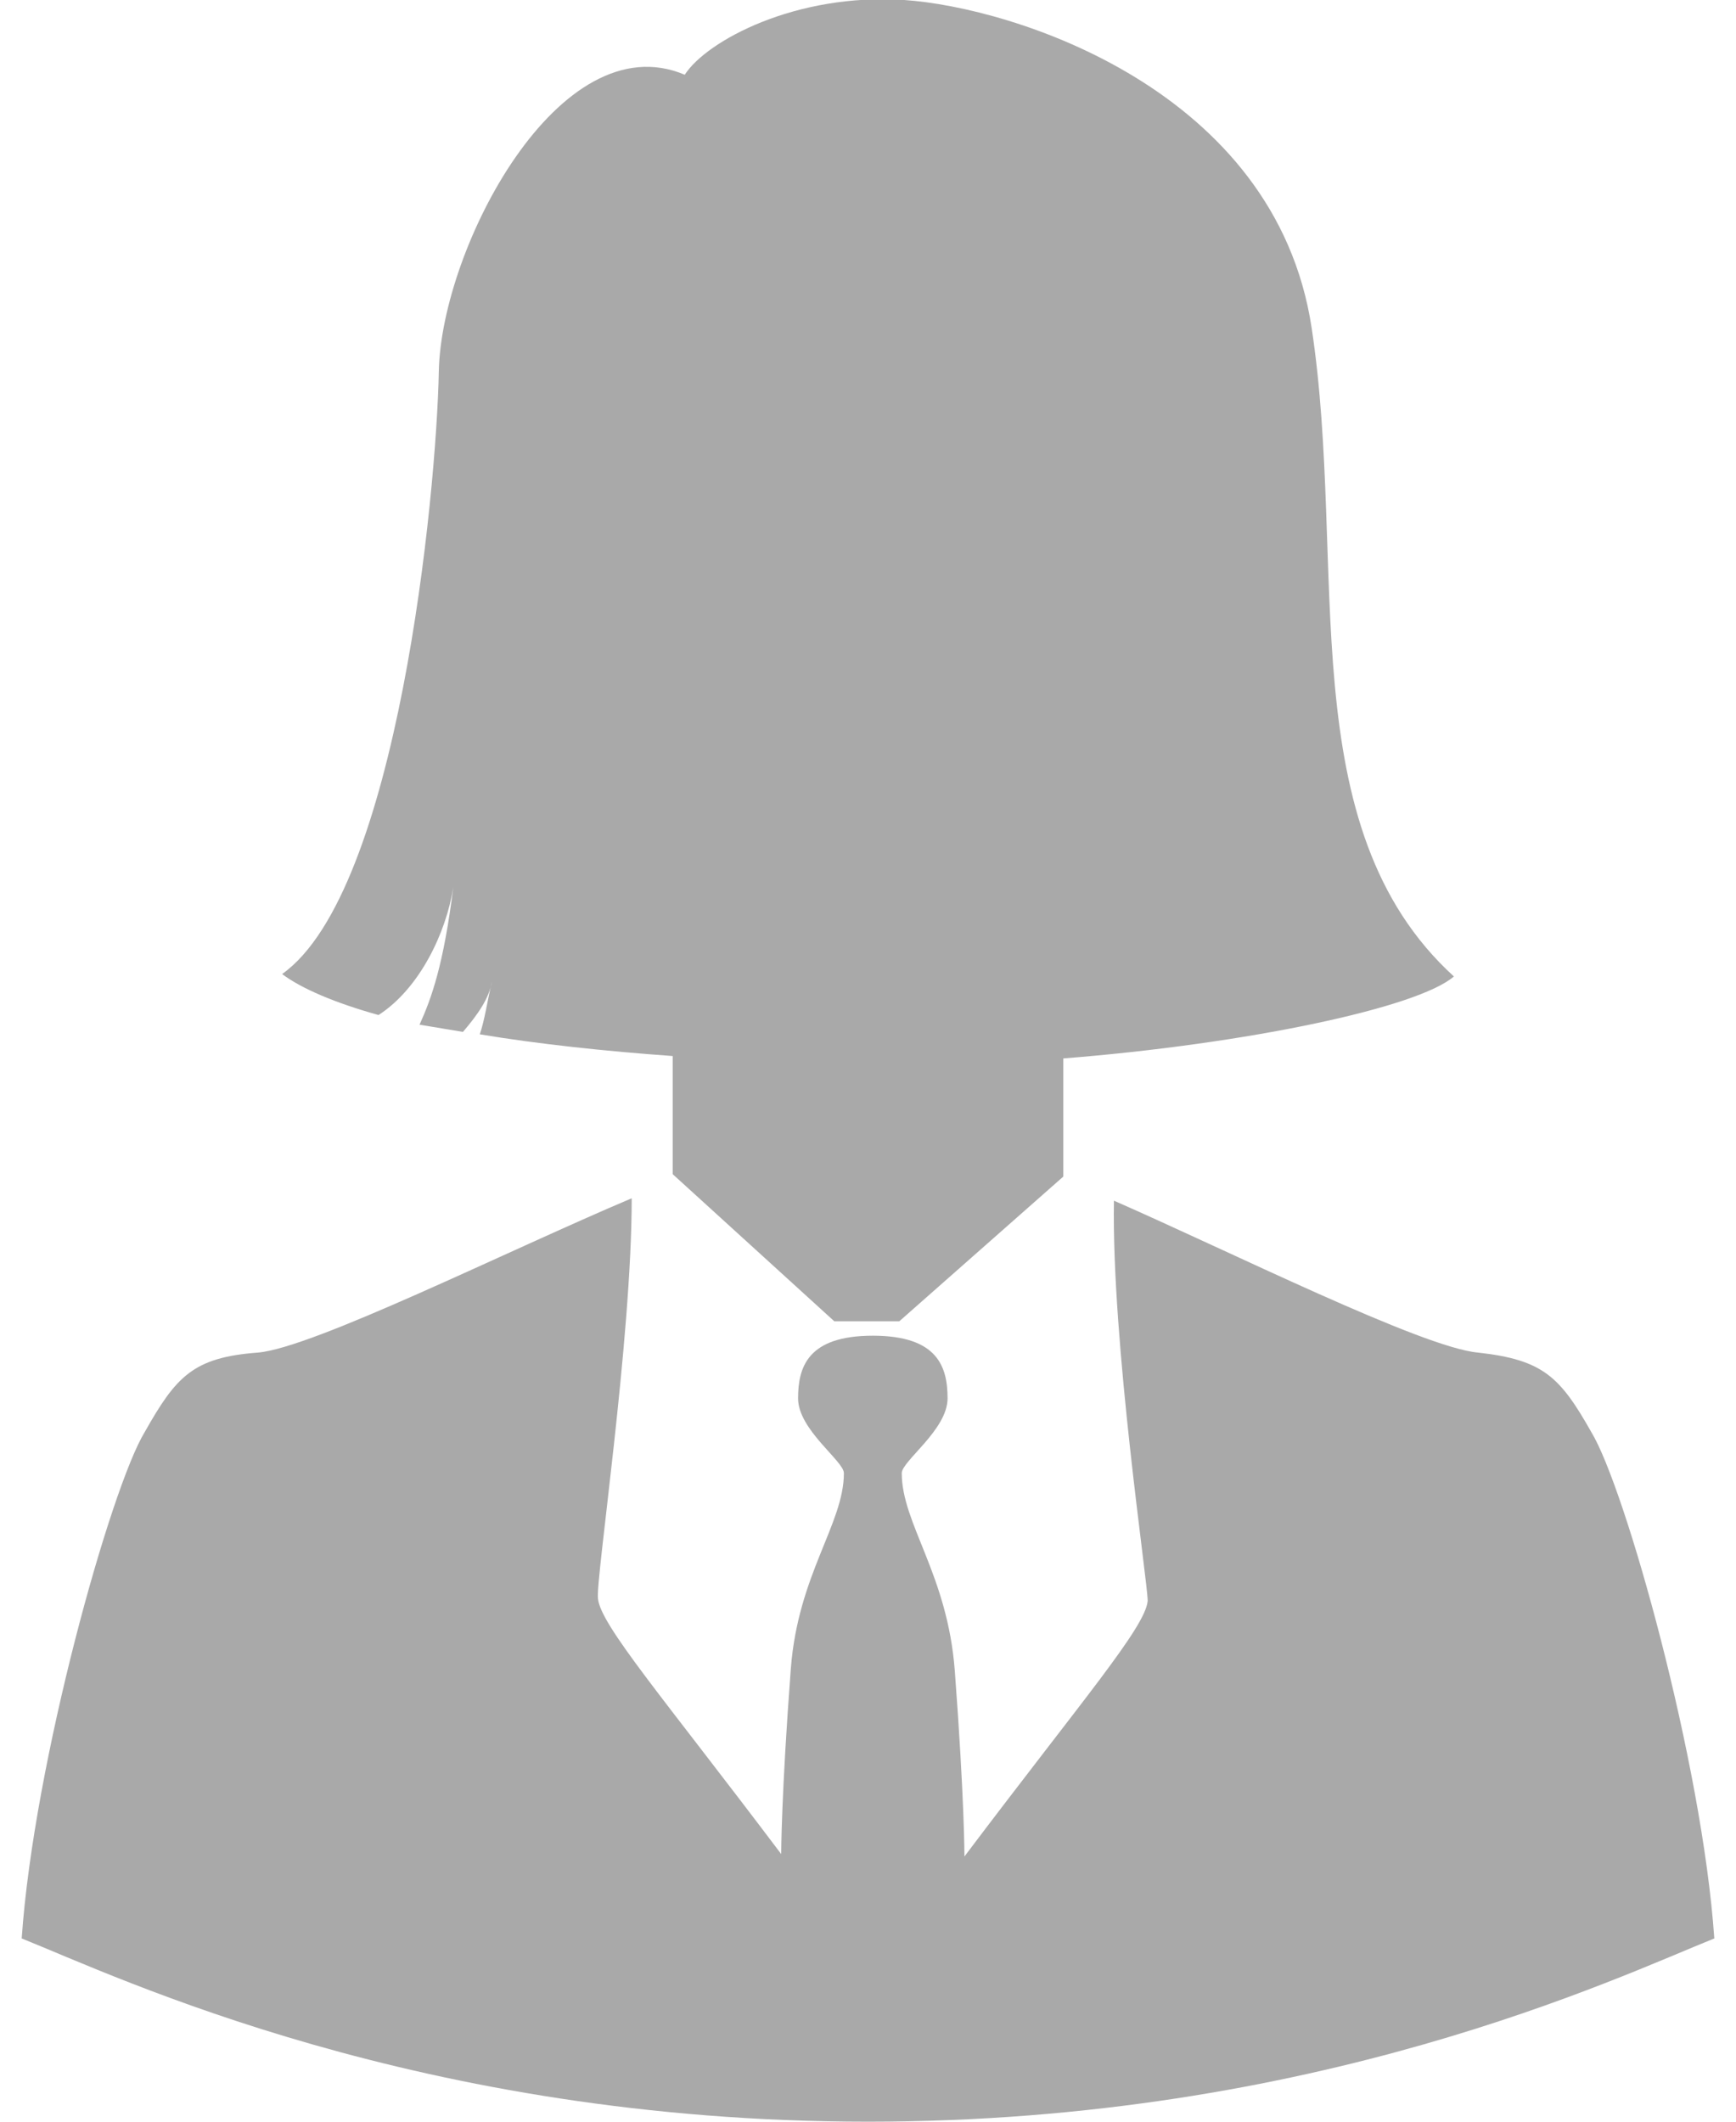 <?xml version="1.0" encoding="UTF-8"?>
<svg width="72px" height="88px" viewBox="0 0 72 88" version="1.1" xmlns="http://www.w3.org/2000/svg" xmlns:xlink="http://www.w3.org/1999/xlink">
    <!-- Generator: Sketch 41.2 (35397) - http://www.bohemiancoding.com/sketch -->
    <title>womenAvatar</title>
    <desc>Created with Sketch.</desc>
    <defs></defs>
    <g id="Page-1" stroke="none" stroke-width="1" fill="none" fill-rule="evenodd">
        <g id="resource" transform="translate(-741, -164)" fill="#A9A9A9">
            <g id="womenAvatar" transform="translate(741, 163)">
                <g id="Group">
                    <path d="M61.3,57.1 C59,56.9 51,52.9 46.2,50.8 C46.1,56.7 47.6,66.6 47.6,67.4 C47.5,68.5 44.9,71.5 40,78 C40,78 40,75.6 39.6,70.3 C39.3,66.3 37.4,64.2 37.4,62.1 C37.4,61.6 39.3,60.3 39.3,59 C39.3,57.7 38.9,56.4 36.2,56.4 C33.5,56.4 33.1,57.7 33.1,59 C33.1,60.3 35,61.6 35,62.1 C35,64.2 33.1,66.3 32.8,70.2 C32.4,75.5 32.4,77.9 32.4,77.9 C27.5,71.4 24.9,68.4 24.8,67.3 C24.7,66.5 26.2,56.6 26.2,50.7 C21,52.9 13,56.9 10.7,57.1 C8,57.3 7.3,58.1 6,60.4 C4.6,62.7 1.4,74.1 0.9,81.4 C4.9,83 17.4,89 36,89 C54.6,89 67.1,83 71.1,81.4 C70.6,74.1 67.4,62.7 66,60.4 C64.7,58.1 64,57.4 61.3,57.1 Z" id="Shape"></path>
                    <path d="M34.6,55.8 L37.3,55.8 L44.1,49.8 L44.1,44.9 C51.7,44.3 58.8,42.8 60.3,41.5 C53.5,35.3 55.9,24.5 54.4,14.6 C52.9,4.7 42,1.3 37.5,1 C33,0.7 29.3,2.7 28.4,4.1 C23.2,1.9 18.3,11.3 18.2,16.4 C18.1,21.5 16.5,38 11.7,41.4 C12.5,42 13.9,42.6 15.7,43.1 C17.4,42 18.5,39.7 18.8,37.8 C18.4,41 17.9,42.4 17.4,43.5 C18,43.6 18.6,43.7 19.2,43.8 C19.8,43.1 20.3,42.4 20.4,41.7 C20.2,42.6 20.1,43.3 19.9,43.9 C22.3,44.3 25.1,44.6 27.9,44.8 L27.9,49.7 L34.6,55.8 Z" id="Shape"></path>
                </g>
            </g>
        </g>
    </g>
</svg>